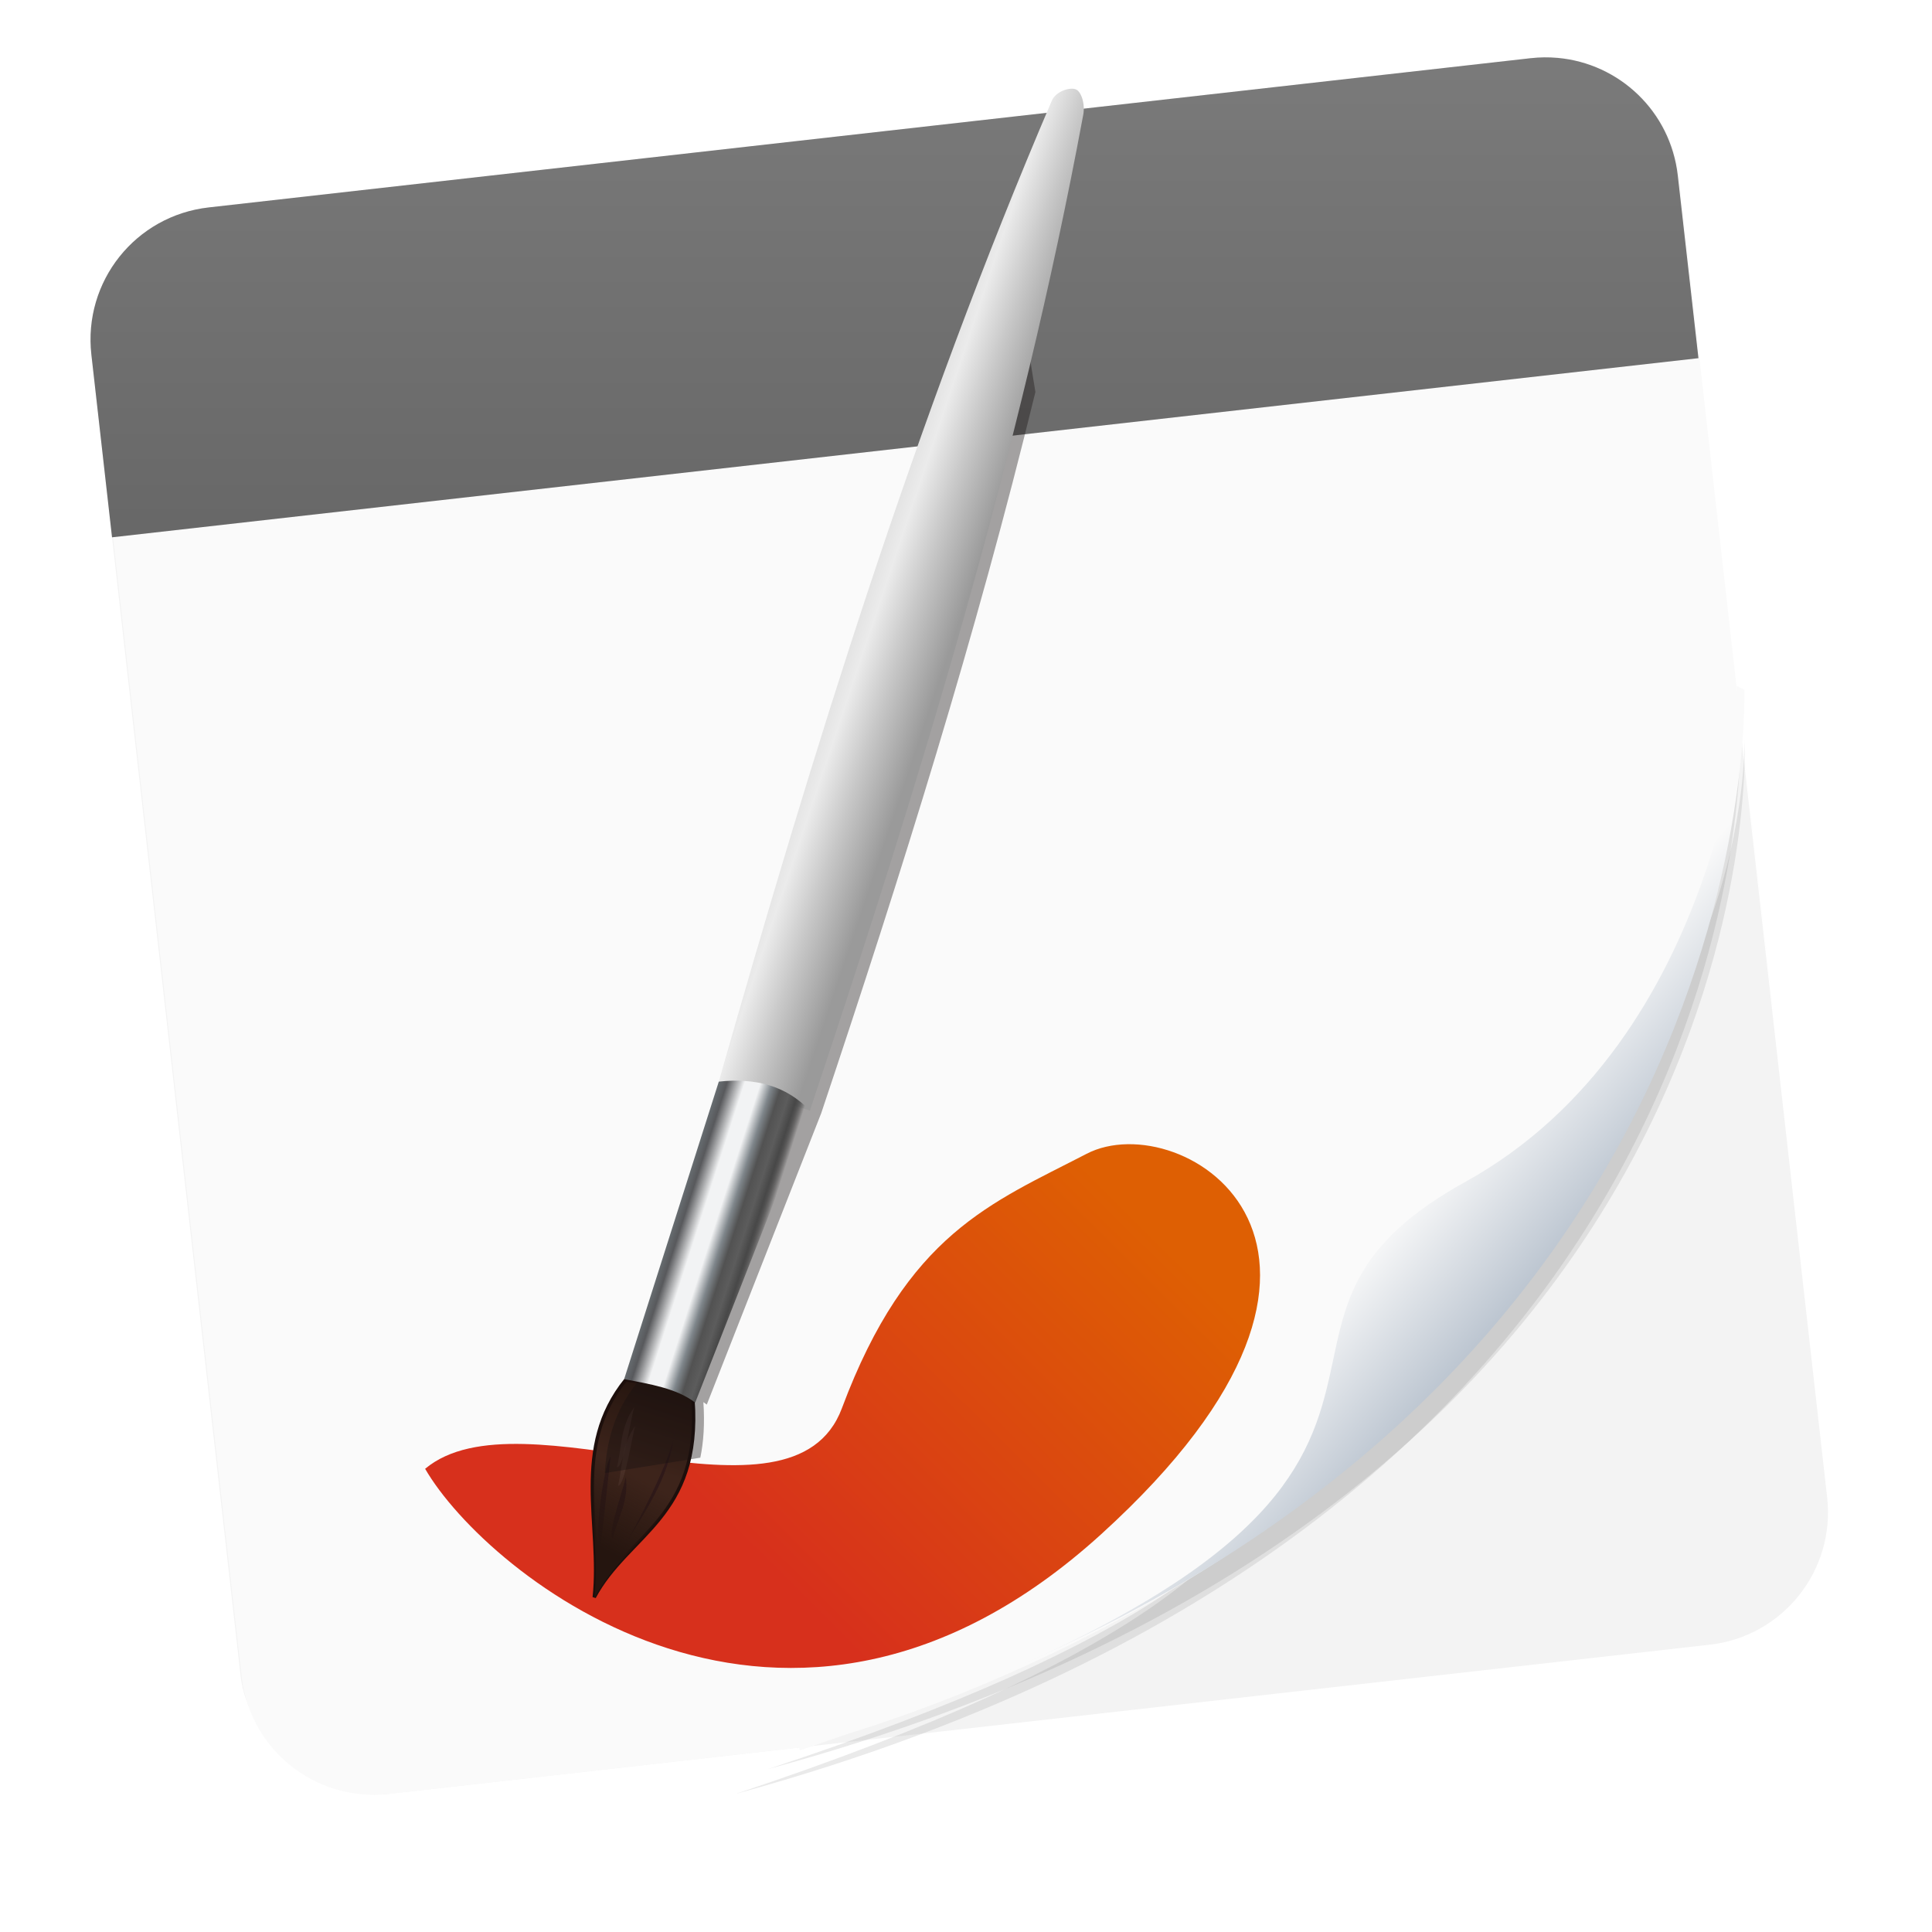 <?xml version="1.0" encoding="UTF-8"?>
<svg id="Gimp" width="64" height="64" enable-background="new 0 0 1024 1024" image-rendering="optimizeSpeed" version="1.1" viewBox="0 0 64 64" xmlns="http://www.w3.org/2000/svg">
 <defs>
  <linearGradient id="linearGradient4497" x1="515.8" x2="435.53" y1="228.34" y2="309.15" gradientTransform="translate(216.8,-88.272)" gradientUnits="userSpaceOnUse">
   <stop stop-color="#de5f03" offset="0"/>
   <stop stop-color="#d7301c" offset="1"/>
  </linearGradient>
  <filter id="filter4539" x="-.084" y="-.134" width="1.168" height="1.268" color-interpolation-filters="sRGB">
   <feGaussianBlur stdDeviation="6.538"/>
  </filter>
  <linearGradient id="linearGradient5012" x1="364.15" x2="356.67" y1="424.37" y2="448.34" gradientTransform="matrix(.111 0 0 .111 -2.892 2.519)" gradientUnits="userSpaceOnUse">
   <stop stop-color="#25150f" offset="0"/>
   <stop stop-color="#3d241b" offset="1"/>
  </linearGradient>
  <linearGradient id="linearGradient5038" x1="347.85" x2="359.01" y1="476.88" y2="455.73" gradientTransform="matrix(.029 0 0 .029 6.268 11.921)" gradientUnits="userSpaceOnUse">
   <stop stop-color="#25150f" offset="0"/>
   <stop stop-color="#25150f" stop-opacity="0" offset="1"/>
  </linearGradient>
  <filter id="filter5067" x="-.047" y="-.016" width="1.095" height="1.033" color-interpolation-filters="sRGB">
   <feGaussianBlur stdDeviation="2.532"/>
  </filter>
  <linearGradient id="linearGradient5141" x1="487.6" x2="515.04" y1="177.83" y2="187.03" gradientTransform="matrix(.111 0 0 .111 -9.324 2.803)" gradientUnits="userSpaceOnUse">
   <stop stop-color="#e3e3e3" offset="0"/>
   <stop stop-color="#ebebeb" offset=".16"/>
   <stop stop-color="#c8c8c8" offset=".509"/>
   <stop stop-color="#9a9a9a" offset="1"/>
  </linearGradient>
  <linearGradient id="linearGradient4979" x1="463.73" x2="489.22" y1="378.17" y2="378.17" gradientTransform="matrix(.118 .038 -.034 .106 -4.098 -12.983)" gradientUnits="userSpaceOnUse">
   <stop stop-color="#69737a" offset="0"/>
   <stop stop-color="#6b7276" offset=".038"/>
   <stop stop-color="#58595c" offset=".146"/>
   <stop stop-color="#f2f3f4" offset=".323"/>
   <stop stop-color="#f2f3f4" offset=".48"/>
   <stop stop-color="#7f868b" offset=".602"/>
   <stop stop-color="#525252" offset=".698"/>
   <stop stop-color="#5c5c5c" offset=".801"/>
   <stop stop-color="#484848" offset=".886"/>
   <stop stop-opacity="0" offset="1"/>
  </linearGradient>
  <filter id="filter1066-8" x="-.064" y="-.057" width="1.128" height="1.113" color-interpolation-filters="sRGB">
   <feGaussianBlur stdDeviation="0.227"/>
  </filter>
  <linearGradient id="linearGradient938-73" x1="80.368" x2="82.141" y1="13.177" y2="14.704" gradientTransform="matrix(3.634 0 0 3.634 -246.72 -6.735)" gradientUnits="userSpaceOnUse">
   <stop stop-color="#fafafa" offset="0"/>
   <stop stop-color="#90a0b3" offset="1"/>
  </linearGradient>
  <linearGradient id="linearGradient1206-2" x1="54.456" x2="54.456" y1="6.455" y2="11.072" gradientTransform="matrix(3.634 0 0 3.634 -167.64 -22.092)" gradientUnits="userSpaceOnUse">
   <stop stop-color="#7b7b7b" offset="0"/>
   <stop stop-color="#676767" offset="1"/>
  </linearGradient>
 </defs>
 <rect transform="rotate(-6.442)" x="1.691" y="7.605" width="52.888" height="52.888" ry="4.411" fill="#f3f3f3" stroke-width="3.634"/>
 <path transform="matrix(3.905 0 0 3.665 -168.13 -11.927)" d="m57.818 9.829s0.054 3.078-2.664 4.541c-2.245 1.208 0.939 2.689-5.86 5.099 8.851-2.575 8.524-9.64 8.524-9.64z" fill="#141414" filter="url(#filter1066-8)" opacity=".3"/>
 <path transform="matrix(3.794 0 0 3.535 -161.57 -10.223)" d="m57.818 9.829s0.054 3.078-2.664 4.541c-2.245 1.208 0.939 2.689-5.86 5.099 8.851-2.575 8.524-9.64 8.524-9.64z" fill="#141414" filter="url(#filter1066-8)" opacity=".3"/>
 <path d="m51.186 1.898c-0.01 1.221e-4 -0.021 0.002-0.031 0.002 0.148-0.002 0.296 0.003 0.441 0.016 0.057 0.005 0.113 0.016 0.17 0.023-0.047-0.006-0.091-0.021-0.139-0.025l0.002 0.002c-0.146-0.013-0.294-0.019-0.443-0.018zm2.051 0.5c0.022 0.012 0.044 0.023 0.066 0.035 0.016 0.009 0.033 0.016 0.049 0.025-0.038-0.021-0.077-0.041-0.115-0.061zm0.477 0.285c0.028 0.019 0.053 0.041 0.08 0.061 0.004 0.003 0.008 0.005 0.012 0.008 0.005 0.004 0.009 0.008 0.014 0.012 0.053 0.039 0.107 0.076 0.158 0.117-0.086-0.068-0.173-0.135-0.264-0.197zm0.291 0.221c0.088 0.073 0.174 0.149 0.256 0.229 0.137 0.132 0.264 0.275 0.383 0.424 0.005 0.006 0.011 0.011 0.016 0.018 0.003 0.004 0.006 0.009 0.01 0.014 0.115 0.147 0.222 0.301 0.318 0.463 0.012 0.02 0.022 0.041 0.033 0.061 0.082 0.143 0.156 0.292 0.223 0.445 0.012 0.027 0.026 0.053 0.037 0.08 0.067 0.164 0.123 0.334 0.17 0.508 0.011 0.039 0.02 0.078 0.029 0.117 0.044 0.18 0.08 0.365 0.102 0.555l0.684 6.049-52.523 5.93 4.262 37.742c0.274 2.428 2.449 4.161 4.877 3.887l13.693-1.545c12.616-3.47 30.399-14.233 30.957-35.029l3.023 26.752-4.941-43.787c-0.135-1.198-0.743-2.212-1.607-2.91z" fill="#fafafa"/>
 <path d="m57.527 22.722s0.195 11.187-9.68 16.502c-8.159 4.391 3.411 9.773-21.297 18.531 32.166-9.357 31.232-34.906 31.232-34.906z" fill="url(#linearGradient938-73)" stroke-width="3.634"/>
 <path d="m51.596 1.917c-0.292-0.026-0.59-0.023-0.894 0.011l-43.787 4.943c-2.428 0.274-4.162 2.451-3.888 4.879l0.684 6.049 52.552-5.934-0.684-6.049c-0.24-2.125-1.936-3.717-3.983-3.899z" fill="url(#linearGradient1206-2)" stroke-width="3.634"/>
 <path d="m57.531 22.917s-0.685 11.368-9.108 16.024c-9.689 5.357 3.527 10.145-21.999 18.814" fill="none" stroke="#fafafa" stroke-width=".481"/>
 <path transform="matrix(.148 0 0 .148 -71.062 19.257)" d="m668.59 185.08c14.625-39.145 33.463-45.894 54.78-56.949s73.719 21.134 3.254 85.153-137.64 9.014-151.32-14.644c21.598-18.065 82.149 16.257 93.288-13.559z" fill="url(#linearGradient4497)" filter="url(#filter4539)"/>
 <g transform="translate(-15.792 -3.786)">
  <path d="m36.522 49.492c-1.823 2.259-0.785 4.796-1.045 7.206 1.132-2.106 3.551-2.65 3.272-6.544-0.677-0.831-1.5-0.487-2.227-0.662z" fill="url(#linearGradient5012)" stroke="#1d0f0c" stroke-width=".111px"/>
  <g transform="matrix(3.78,0,0,3.78,-26.582,-42.537)" fill="#2f1919" shape-rendering="auto" stroke-width=".029">
   <path d="m16.711 25.754c0.183-0.303 0.389-0.597 0.414-0.999 0.023 0.215-0.419 1.008-0.414 0.999z" color="#000000" color-rendering="auto" dominant-baseline="auto" image-rendering="auto" solid-color="#000000" style="font-feature-settings:normal;font-variant-alternates:normal;font-variant-caps:normal;font-variant-ligatures:normal;font-variant-numeric:normal;font-variant-position:normal;isolation:auto;mix-blend-mode:normal;shape-padding:0;text-decoration-color:#000000;text-decoration-line:none;text-decoration-style:solid;text-indent:0;text-orientation:mixed;text-transform:none;white-space:normal"/>
   <path d="m16.581 25.732c0.044-0.176 0.142-0.327 0.113-0.536-0.005 0.061-0.17 0.517-0.113 0.536z" color="#000000" color-rendering="auto" dominant-baseline="auto" image-rendering="auto" solid-color="#000000" style="font-feature-settings:normal;font-variant-alternates:normal;font-variant-caps:normal;font-variant-ligatures:normal;font-variant-numeric:normal;font-variant-position:normal;isolation:auto;mix-blend-mode:normal;shape-padding:0;text-decoration-color:#000000;text-decoration-line:none;text-decoration-style:solid;text-indent:0;text-orientation:mixed;text-transform:none;white-space:normal"/>
   <path d="m16.476 25.787 0.085-0.767c-0.062 0.081-0.151 0.76-0.085 0.767z" color="#000000" color-rendering="auto" dominant-baseline="auto" image-rendering="auto" solid-color="#000000" style="font-feature-settings:normal;font-variant-alternates:normal;font-variant-caps:normal;font-variant-ligatures:normal;font-variant-numeric:normal;font-variant-position:normal;isolation:auto;mix-blend-mode:normal;shape-padding:0;text-decoration-color:#000000;text-decoration-line:none;text-decoration-style:solid;text-indent:0;text-orientation:mixed;text-transform:none;white-space:normal"/>
  </g>
  <g transform="matrix(3.78,0,0,3.78,-26.582,-42.537)" stroke-width=".029">
   <path d="m16.617 25.112c0.043-0.176 0.028-0.355 0.152-0.526-0.024 0.057-0.092 0.536-0.152 0.526z" color="#000000" color-rendering="auto" dominant-baseline="auto" fill="#cc9f9f" fill-opacity=".095" image-rendering="auto" shape-rendering="auto" solid-color="#000000" style="font-feature-settings:normal;font-variant-alternates:normal;font-variant-caps:normal;font-variant-ligatures:normal;font-variant-numeric:normal;font-variant-position:normal;isolation:auto;mix-blend-mode:normal;shape-padding:0;text-decoration-color:#000000;text-decoration-line:none;text-decoration-style:solid;text-indent:0;text-orientation:mixed;text-transform:none;white-space:normal"/>
   <path d="m16.626 25.275c0.043-0.176 0.028-0.355 0.152-0.526-0.024 0.057-0.092 0.536-0.152 0.526z" color="#000000" color-rendering="auto" dominant-baseline="auto" fill="#cc9f9f" fill-opacity=".095" image-rendering="auto" shape-rendering="auto" solid-color="#000000" style="font-feature-settings:normal;font-variant-alternates:normal;font-variant-caps:normal;font-variant-ligatures:normal;font-variant-numeric:normal;font-variant-position:normal;isolation:auto;mix-blend-mode:normal;shape-padding:0;text-decoration-color:#000000;text-decoration-line:none;text-decoration-style:solid;text-indent:0;text-orientation:mixed;text-transform:none;white-space:normal"/>
   <path d="m16.696 24.349c-0.482 0.598-0.208 1.269-0.276 1.907 0.3-0.557 0.926-0.707 0.852-1.737-0.179-0.22-0.383-0.123-0.575-0.169z" fill="url(#linearGradient5038)"/>
  </g>
  <path transform="matrix(.111 0 0 .111 -63.81 10.43)" d="m1018.5 9.803c-33.063 83.258-59.041 168.35-83.398 253.87l-28.205 88.637c0.976 0.191 1.95 0.384 2.928 0.572-0.788-0.076-1.574-0.193-2.353-0.381-7.037 8.723-9.327 17.905-9.84 27.26l28.506-4.596c0.968-4.689 1.348-10.119 0.912-16.576 0.346 0.233 0.685 0.475 1.016 0.729l34.17-87.012c23.977-71.586 46.352-143.08 63.896-215.17z" fill="#161111" fill-opacity=".379" filter="url(#filter5067)"/>
  <path d="m39.603 39.616c3.127-10.977 6.493-21.892 11.035-32.502 0.139-0.312 0.632-0.466 0.821-0.353 0.157 0.094 0.299 0.492 0.204 0.896-2.059 11.086-5.384 21.992-9.043 32.919z" fill="url(#linearGradient5141)" stroke-width=".111"/>
  <path d="m39.603 39.616c1.193-0.129 2.226 0.125 3.017 0.96l-3.799 9.674c-0.621-0.477-1.499-0.612-2.353-0.779z" fill="url(#linearGradient4979)" stroke-width=".111" style="paint-order:fill markers stroke"/>
 </g>
</svg>
